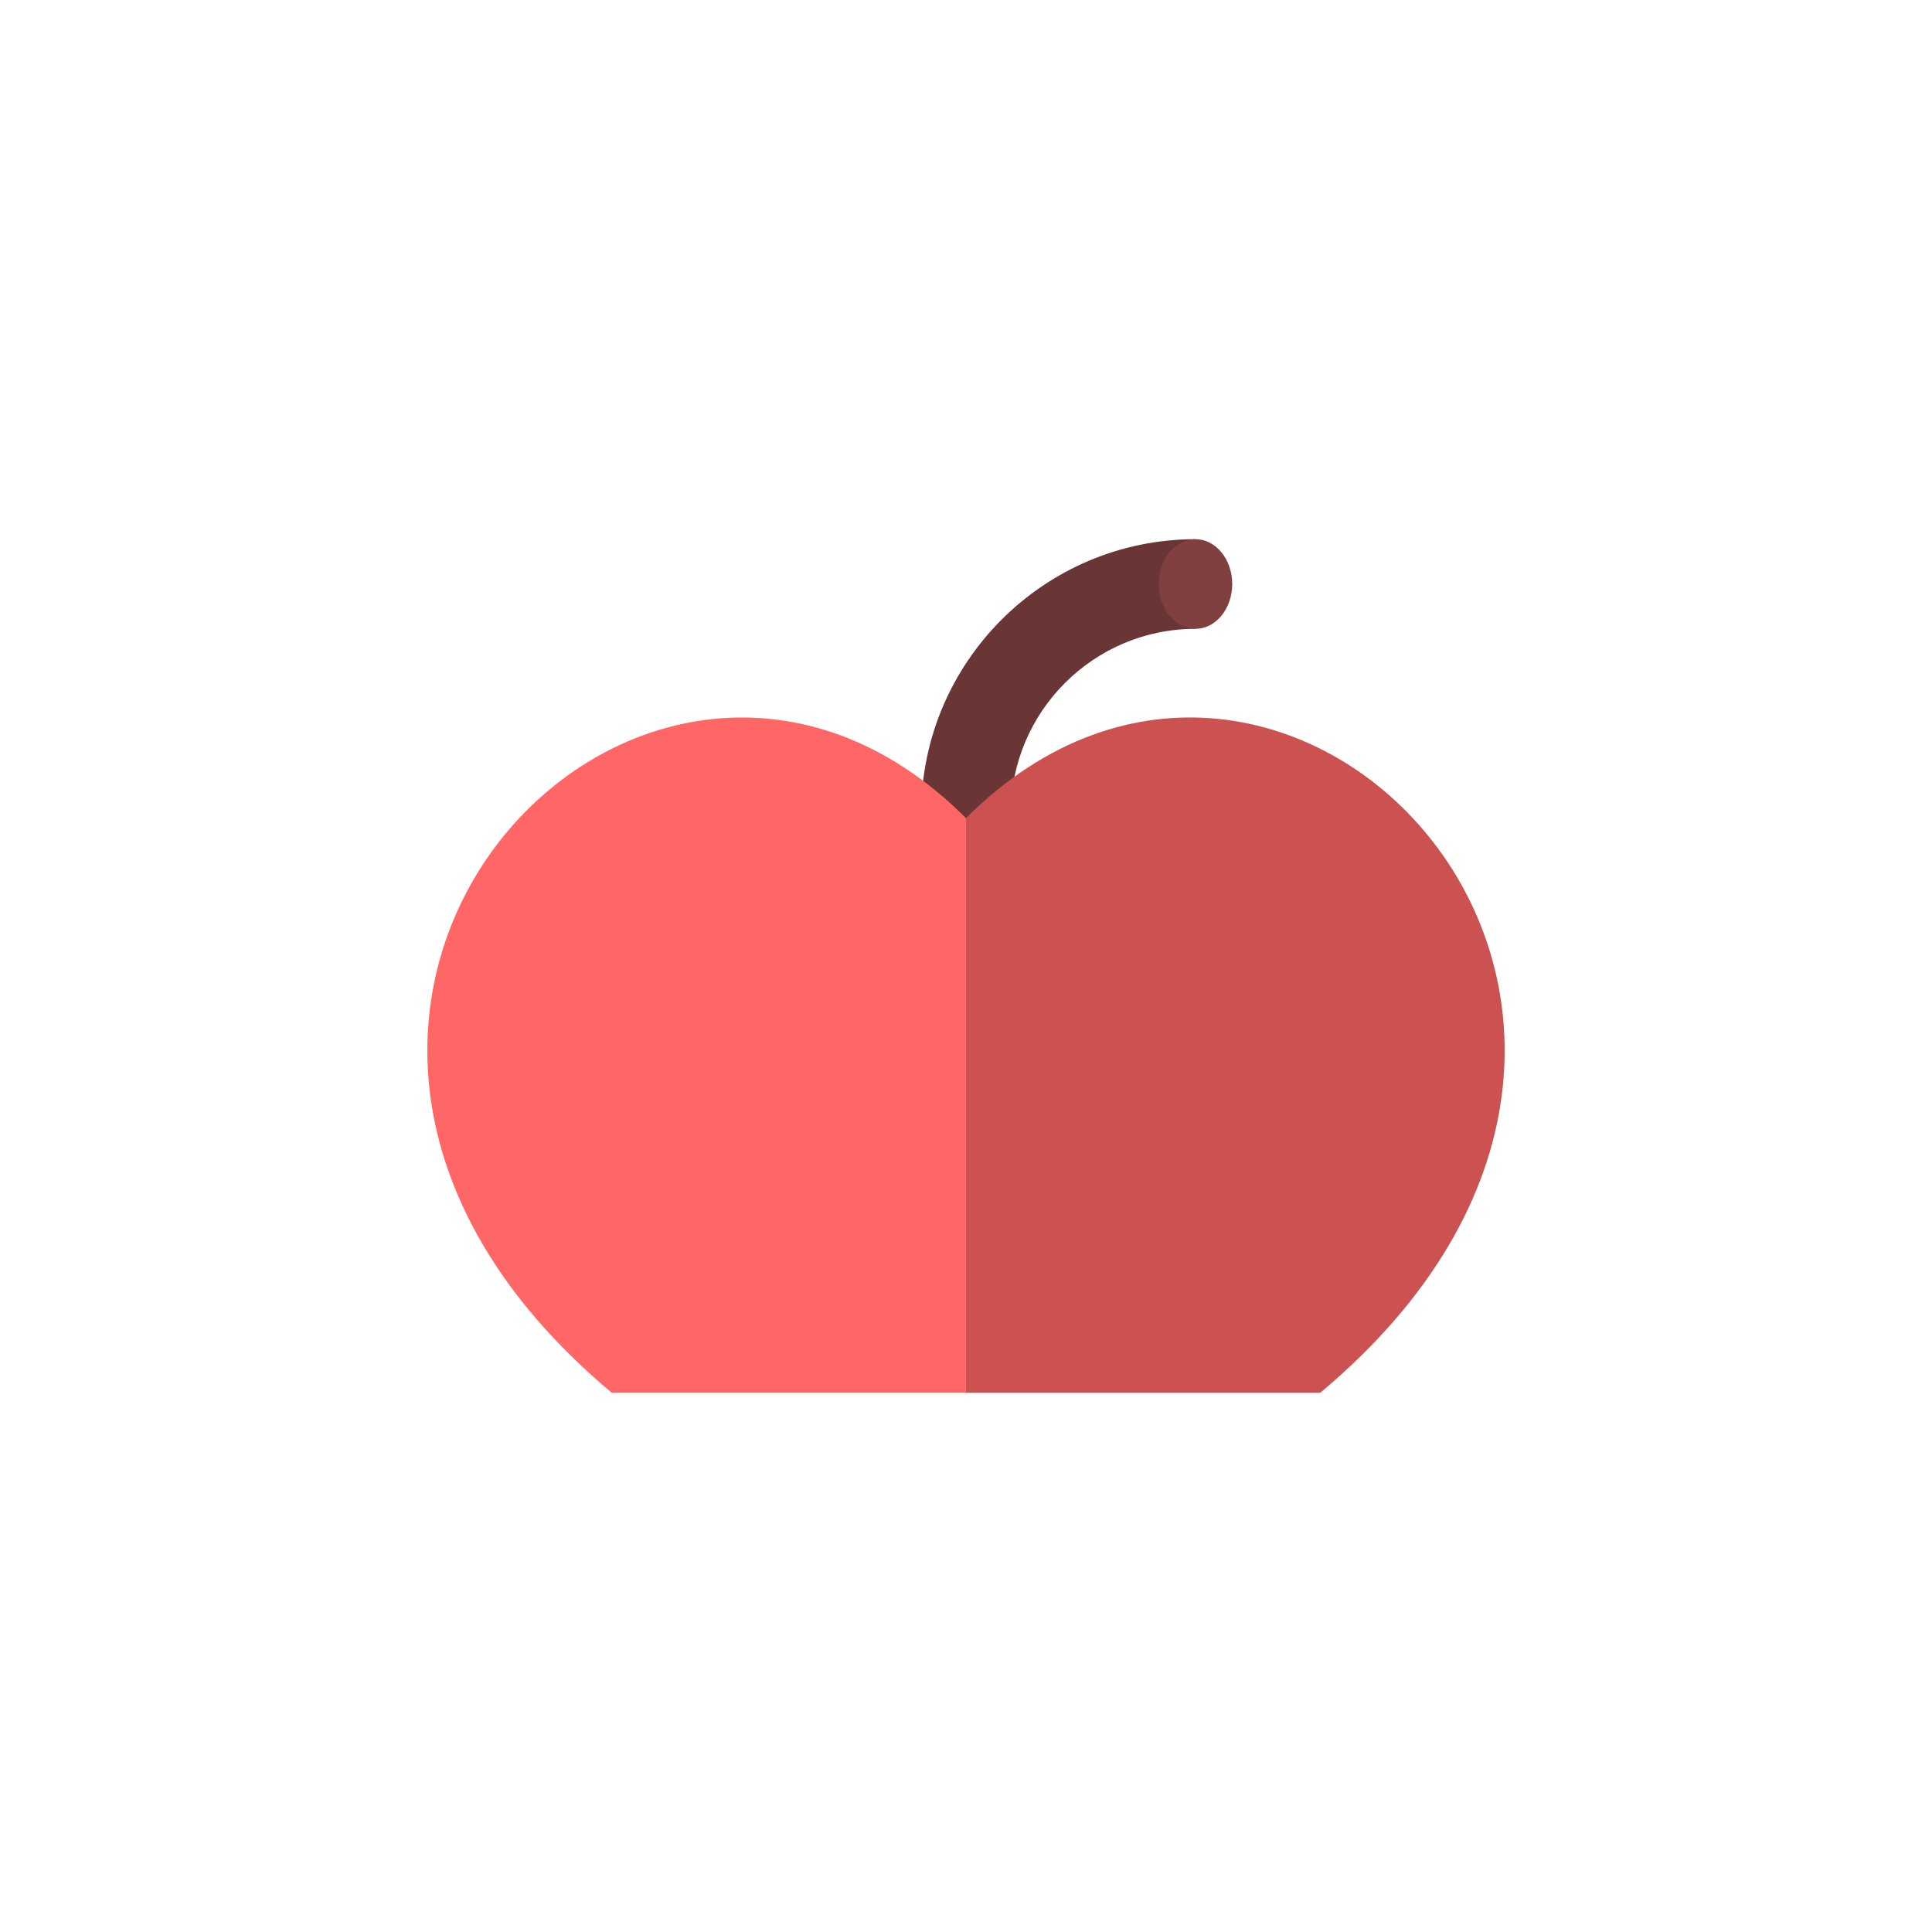 <?xml version="1.0" encoding="utf-8"?>
<!-- Generator: Adobe Illustrator 16.0.0, SVG Export Plug-In . SVG Version: 6.00 Build 0)  -->
<!DOCTYPE svg PUBLIC "-//W3C//DTD SVG 1.1//EN" "http://www.w3.org/Graphics/SVG/1.1/DTD/svg11.dtd">
<svg version="1.1" id="Layer_1" xmlns="http://www.w3.org/2000/svg" xmlns:xlink="http://www.w3.org/1999/xlink" x="0px" y="0px"
	 width="350px" height="350px" viewBox="0 0 350 350" enable-background="new 0 0 350 350" xml:space="preserve">
<g>
	<g>
		<path fill="#693535" d="M183.118,191.796h-16.237v-44.427c0-27.396,22.29-49.688,49.689-49.688v16.236
			c-18.445,0-33.452,15.007-33.452,33.452V191.796z"/>
	</g>
	<path fill="#FF6666" d="M239.163,252.319C321.4,183.458,233.108,90.105,175,148.215c-58.109-58.109-146.4,35.243-64.163,104.104
		H239.163z"/>
	<ellipse fill="#804040" cx="216.57" cy="105.799" rx="6.657" ry="8.118"/>
	<path opacity="0.2" d="M175,148.215v104.104h64.164C321.4,183.458,233.108,90.105,175,148.215z"/>
</g>
</svg>
